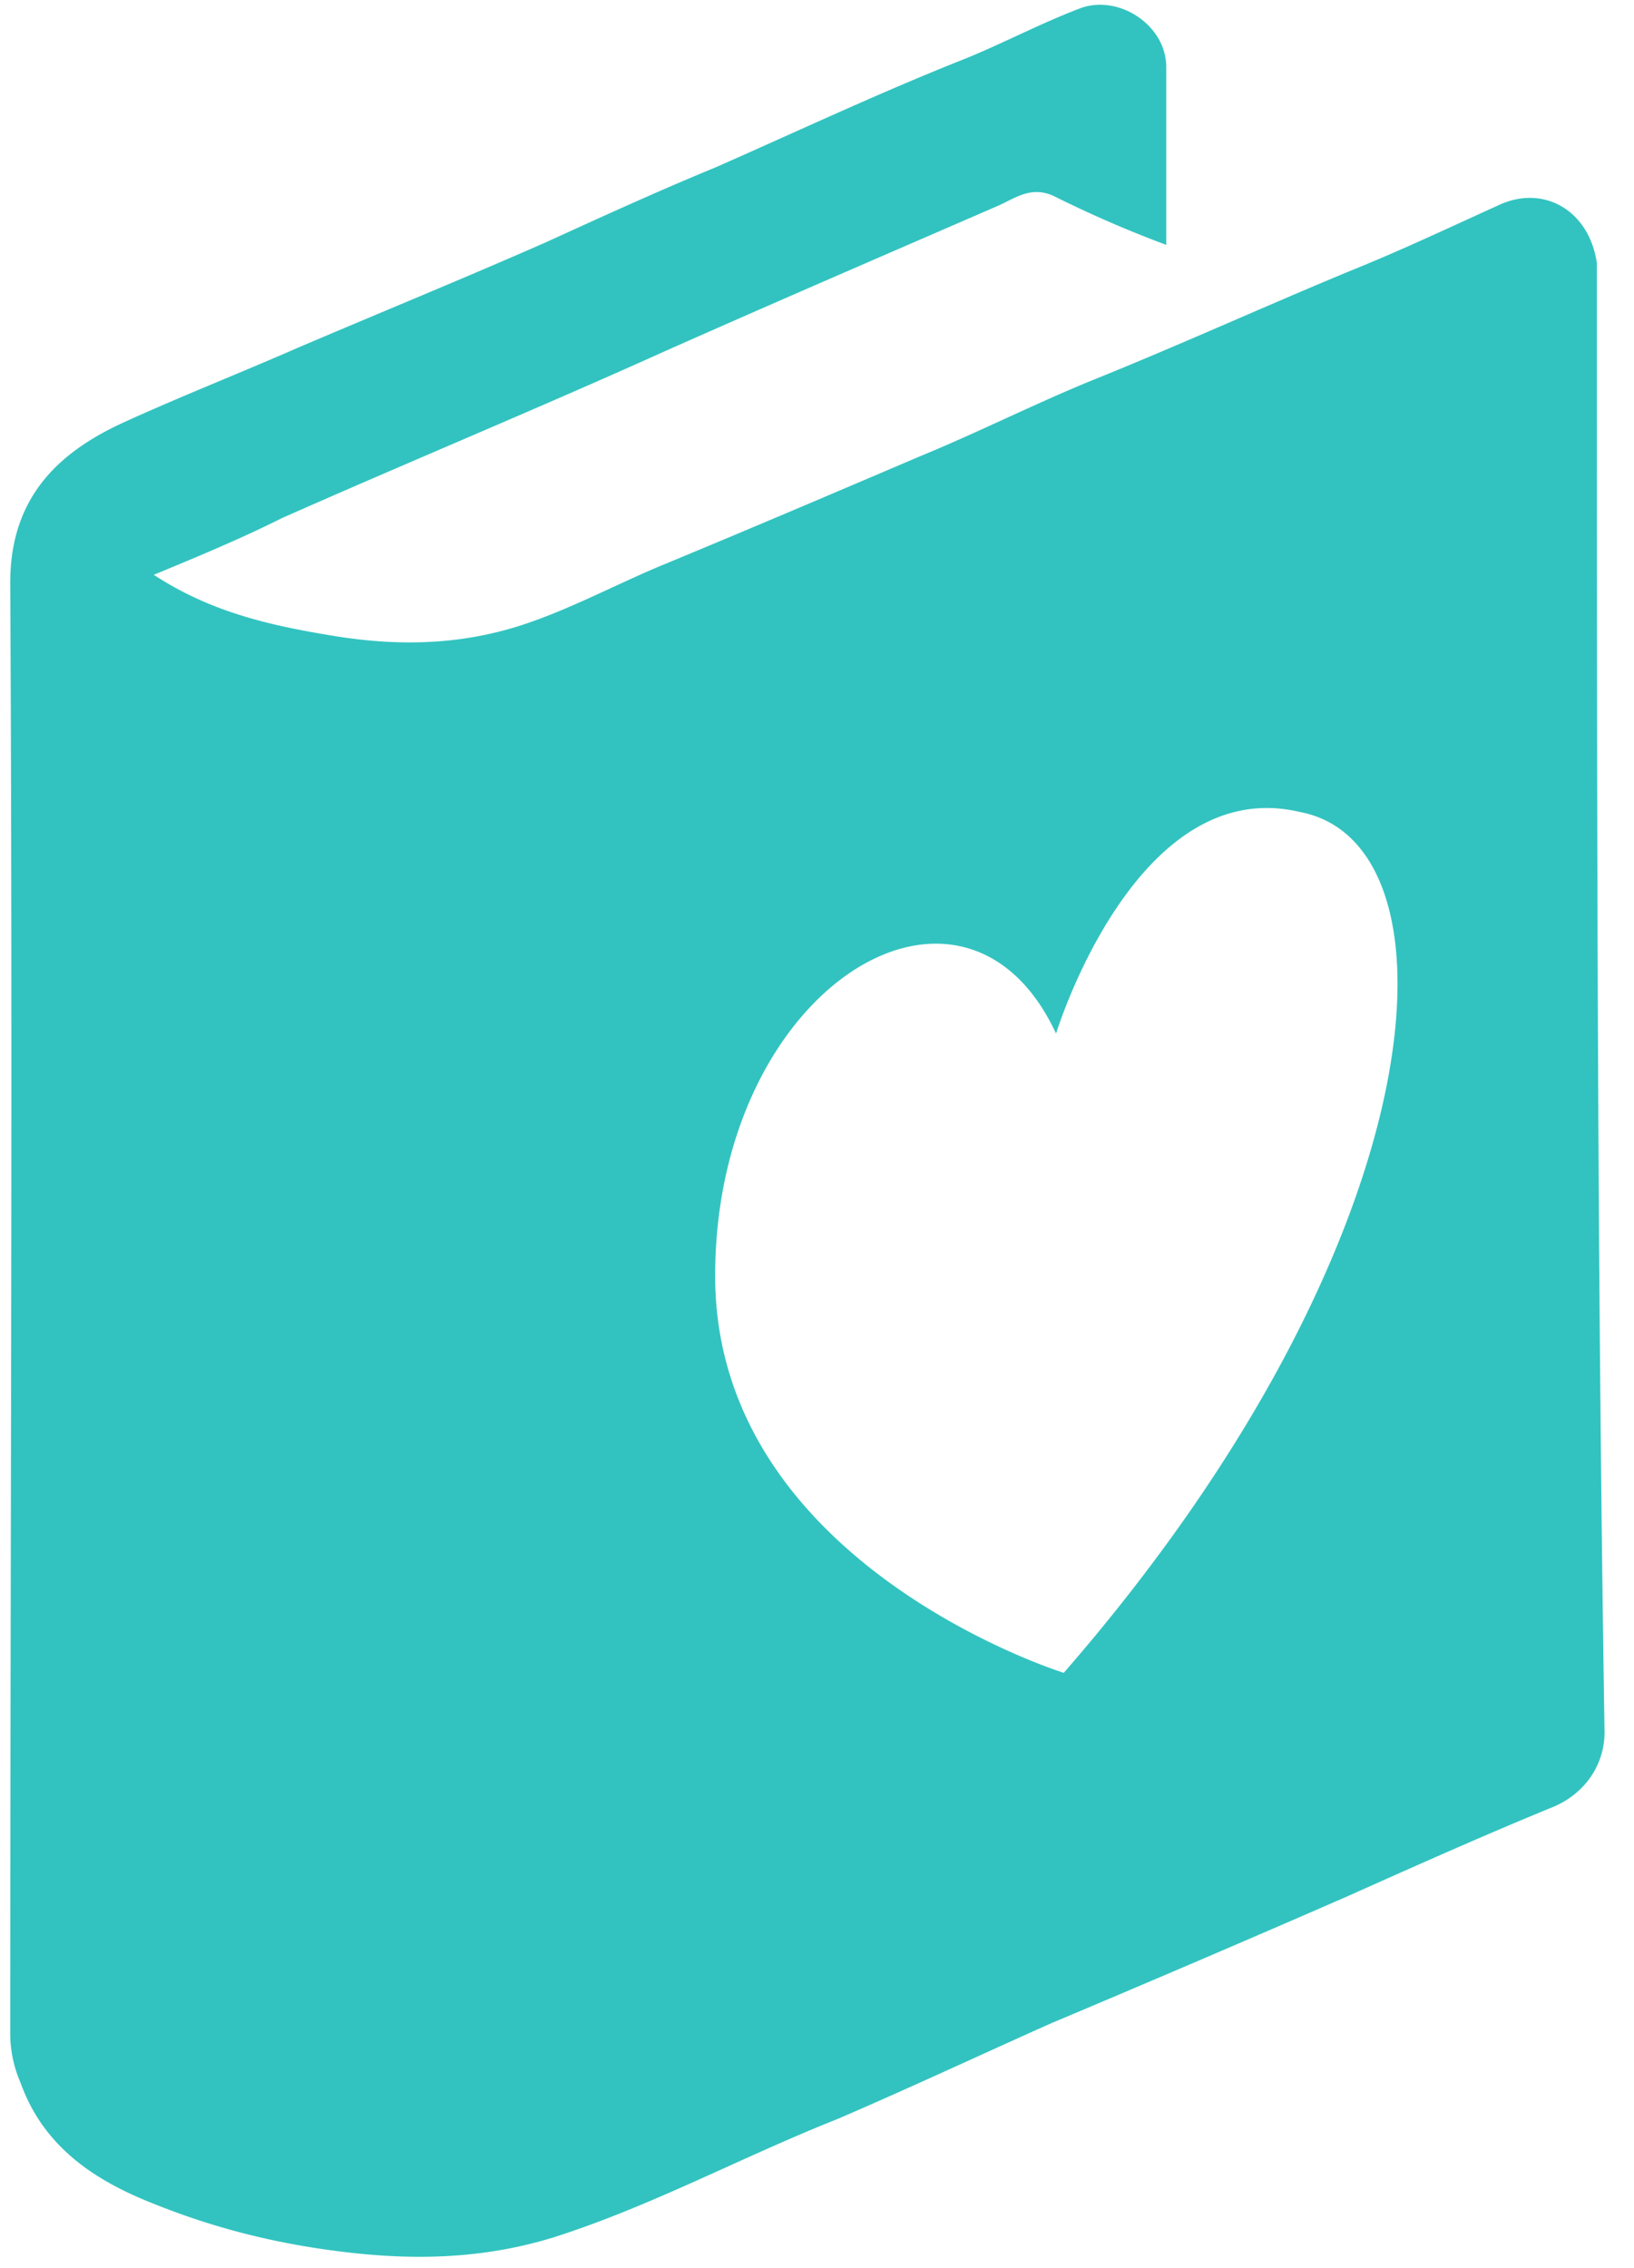 <?xml version="1.0" encoding="utf-8"?>
<svg width="49" height="68" viewBox="0 0 49 68" xmlns="http://www.w3.org/2000/svg">
  <title>Group 7 Copy 2</title>
  <path d="M47.886 8.268v-.386c-.23-1.546-1.537-2.318-2.844-1.777-1.537.695-2.997 1.39-4.535 2.009-2.613 1.081-5.15 2.24-7.84 3.322-1.69.696-3.382 1.546-5.073 2.241-2.536 1.082-5.073 2.164-7.686 3.246-1.307.54-2.614 1.236-3.92 1.7-1.922.695-3.844.772-5.842.463-1.922-.309-3.766-.695-5.534-1.854 1.307-.541 2.613-1.082 3.843-1.7 3.843-1.7 7.763-3.323 11.53-5.023C23.29 9.041 26.518 7.65 29.9 6.182c.538-.232 1-.618 1.691-.31a34.31 34.31 0 0 0 3.382 1.469V2.009c0-1.236-1.383-2.164-2.536-1.777-1.23.463-2.383 1.082-3.536 1.545-2.537 1.005-4.996 2.164-7.456 3.246-1.691.695-3.382 1.468-5.073 2.24-2.46 1.082-4.92 2.087-7.456 3.169-1.768.773-3.536 1.468-5.227 2.24-1.844.85-3.382 2.164-3.382 4.792.077 14.45 0 28.977 0 43.427a3.7 3.7 0 0 0 .308 1.545c.692 1.932 2.229 2.937 3.997 3.632 1.921.773 3.843 1.237 5.918 1.468 2.076.232 4.074.155 6.073-.463 2.92-.928 5.61-2.396 8.531-3.555 2.153-.927 4.305-1.932 6.38-2.859a756.083 756.083 0 0 0 8.84-3.786c2.075-.928 4.15-1.855 6.226-2.705.922-.386 1.537-1.236 1.537-2.24-.23-14.373-.23-28.978-.23-43.66zM31.9 50.15s-10.454-3.245-10.454-11.9c0-8.655 7.456-13.214 10.223-7.264 0 0 2.383-7.804 7.302-6.645 4.996.927 4.227 12.827-7.071 25.809z" fill-rule="evenodd" style="fill: rgb(50, 195, 192);"/>
</svg>
